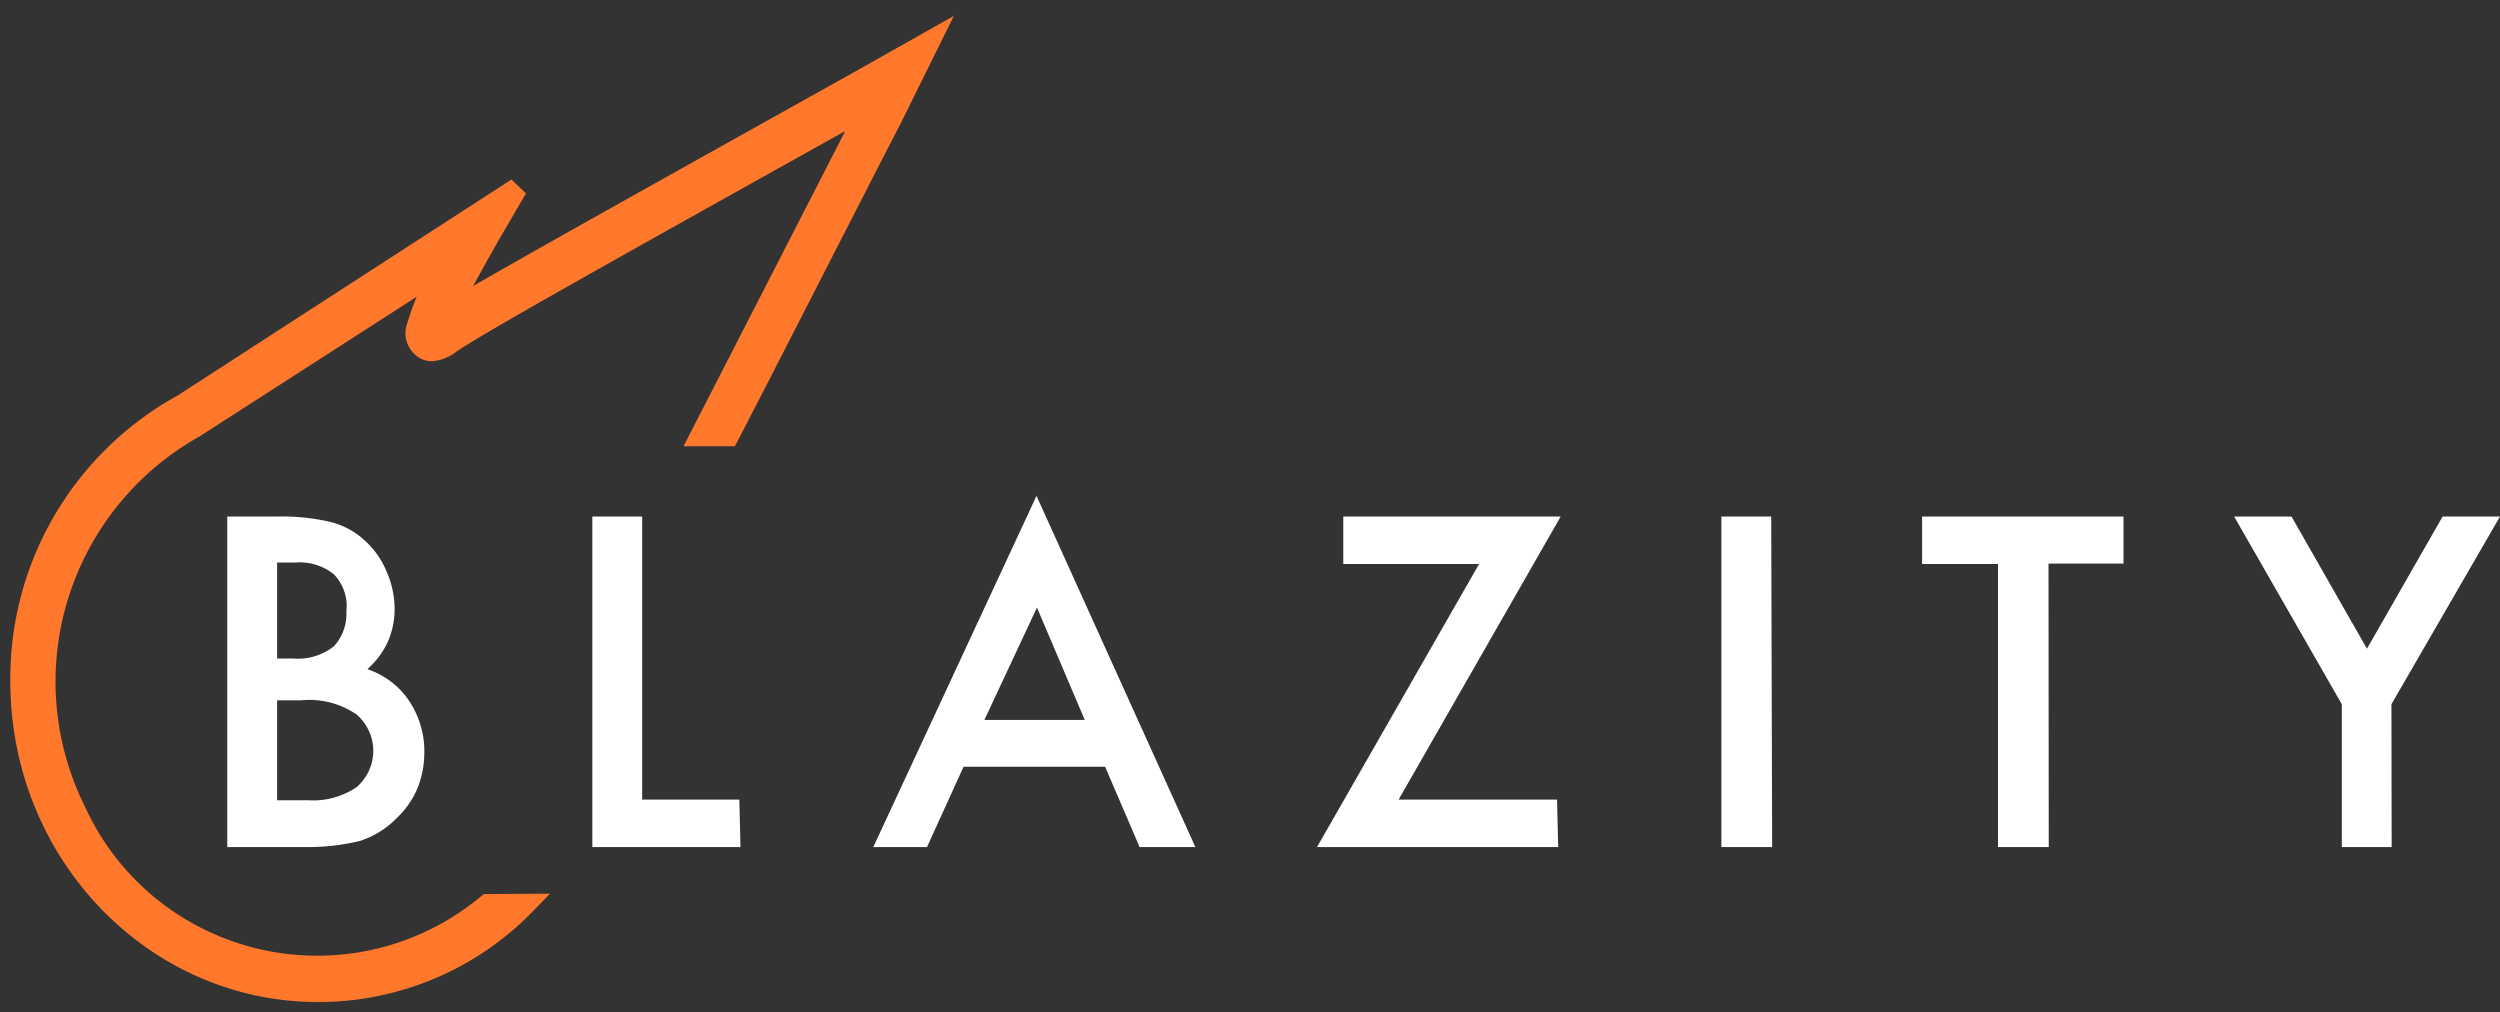 <svg width="121" height="49" fill="none" xmlns="http://www.w3.org/2000/svg"><rect width="100%" height="100%" fill="#333333" stroke="none"/><path d="M23.594 43.772a12.86 12.86 0 0 1-5.237 2.63A12.89 12.89 0 0 1 7.224 43.87a12.788 12.788 0 0 1-3.572-4.632 14.062 14.062 0 0 1-.831-10.42 14.13 14.13 0 0 1 6.595-8.133l12.022-7.733a12.47 12.47 0 0 0-1.254 2.859.884.884 0 0 0 .21.953.691.691 0 0 0 .505.219c.318-.033.619-.154.87-.35 1.242-.877 8.03-4.666 20.338-11.533A27670.77 27670.77 0 0 1 33.901 21.1h1.364c1.826-3.516 4.4-8.587 7.909-15.41L45 2l-3.3 1.862c-11.539 6.44-17.875 9.977-20.02 11.28.385-.853 1.1-2.135 2.035-3.789l1.31-2.245-16.181 10.47A15.17 15.17 0 0 0 3.069 25.2 15.086 15.086 0 0 0 1 32.973C1 41.286 7.447 48 15.4 48a14 14 0 0 0 5.448-1.103 13.948 13.948 0 0 0 4.583-3.136l-1.837.011Z" fill="#FF782C" stroke="#FF782C"></path><path d="M13.412 27.225v4.647h.763c.358.03.718-.006 1.06-.11.342-.103.659-.27.932-.49a2.31 2.31 0 0 0 .597-1.697 2.163 2.163 0 0 0-.099-.947 2.243 2.243 0 0 0-.498-.824 2.58 2.58 0 0 0-.869-.466 2.664 2.664 0 0 0-.99-.113h-.896Zm0 6.67v4.837h1.494a3.75 3.75 0 0 0 2.367-.643c.25-.224.45-.495.587-.796a2.304 2.304 0 0 0 0-1.906 2.405 2.405 0 0 0-.587-.796 4.051 4.051 0 0 0-2.7-.696h-1.161Zm1.24 7.103H11V25h2.4c.86-.021 1.72.064 2.557.253a3.788 3.788 0 0 1 1.626.843c.485.42.863.939 1.107 1.518a4.54 4.54 0 0 1 .409 1.865 3.951 3.951 0 0 1-.332 1.591 4.022 4.022 0 0 1-.985 1.317c.83.283 1.539.82 2.014 1.528.499.75.757 1.621.741 2.508a4.624 4.624 0 0 1-.332 1.729 4.206 4.206 0 0 1-.995 1.433 4.317 4.317 0 0 1-1.793 1.117c-.89.214-1.805.313-2.722.295h-.044Zm71.12 0h-2.457V25h2.412l.045 15.997Zm13.387 0h-2.456v-13.7H93.03v-2.297h9.747v2.276h-3.629l.011 13.72Zm16.597 0h-2.412v-6.913L108.132 25h2.777l3.652 6.397L118.223 25H121l-5.255 9.084.011 6.913Zm-79.917 0h-7.17V25h2.412v13.7h4.703l.055 2.297Zm39.577 0H63.743l7.844-13.7h-6.572v-2.297h10.522l-7.844 13.7h7.667l.056 2.297ZM50.189 29.406l-2.544 5.438h4.857l-2.313-5.438Zm7.668 11.592h-2.7l-1.67-3.889h-6.85l-1.77 3.889h-2.6L50.167 24l7.69 16.998Z" fill="white"></path></svg>